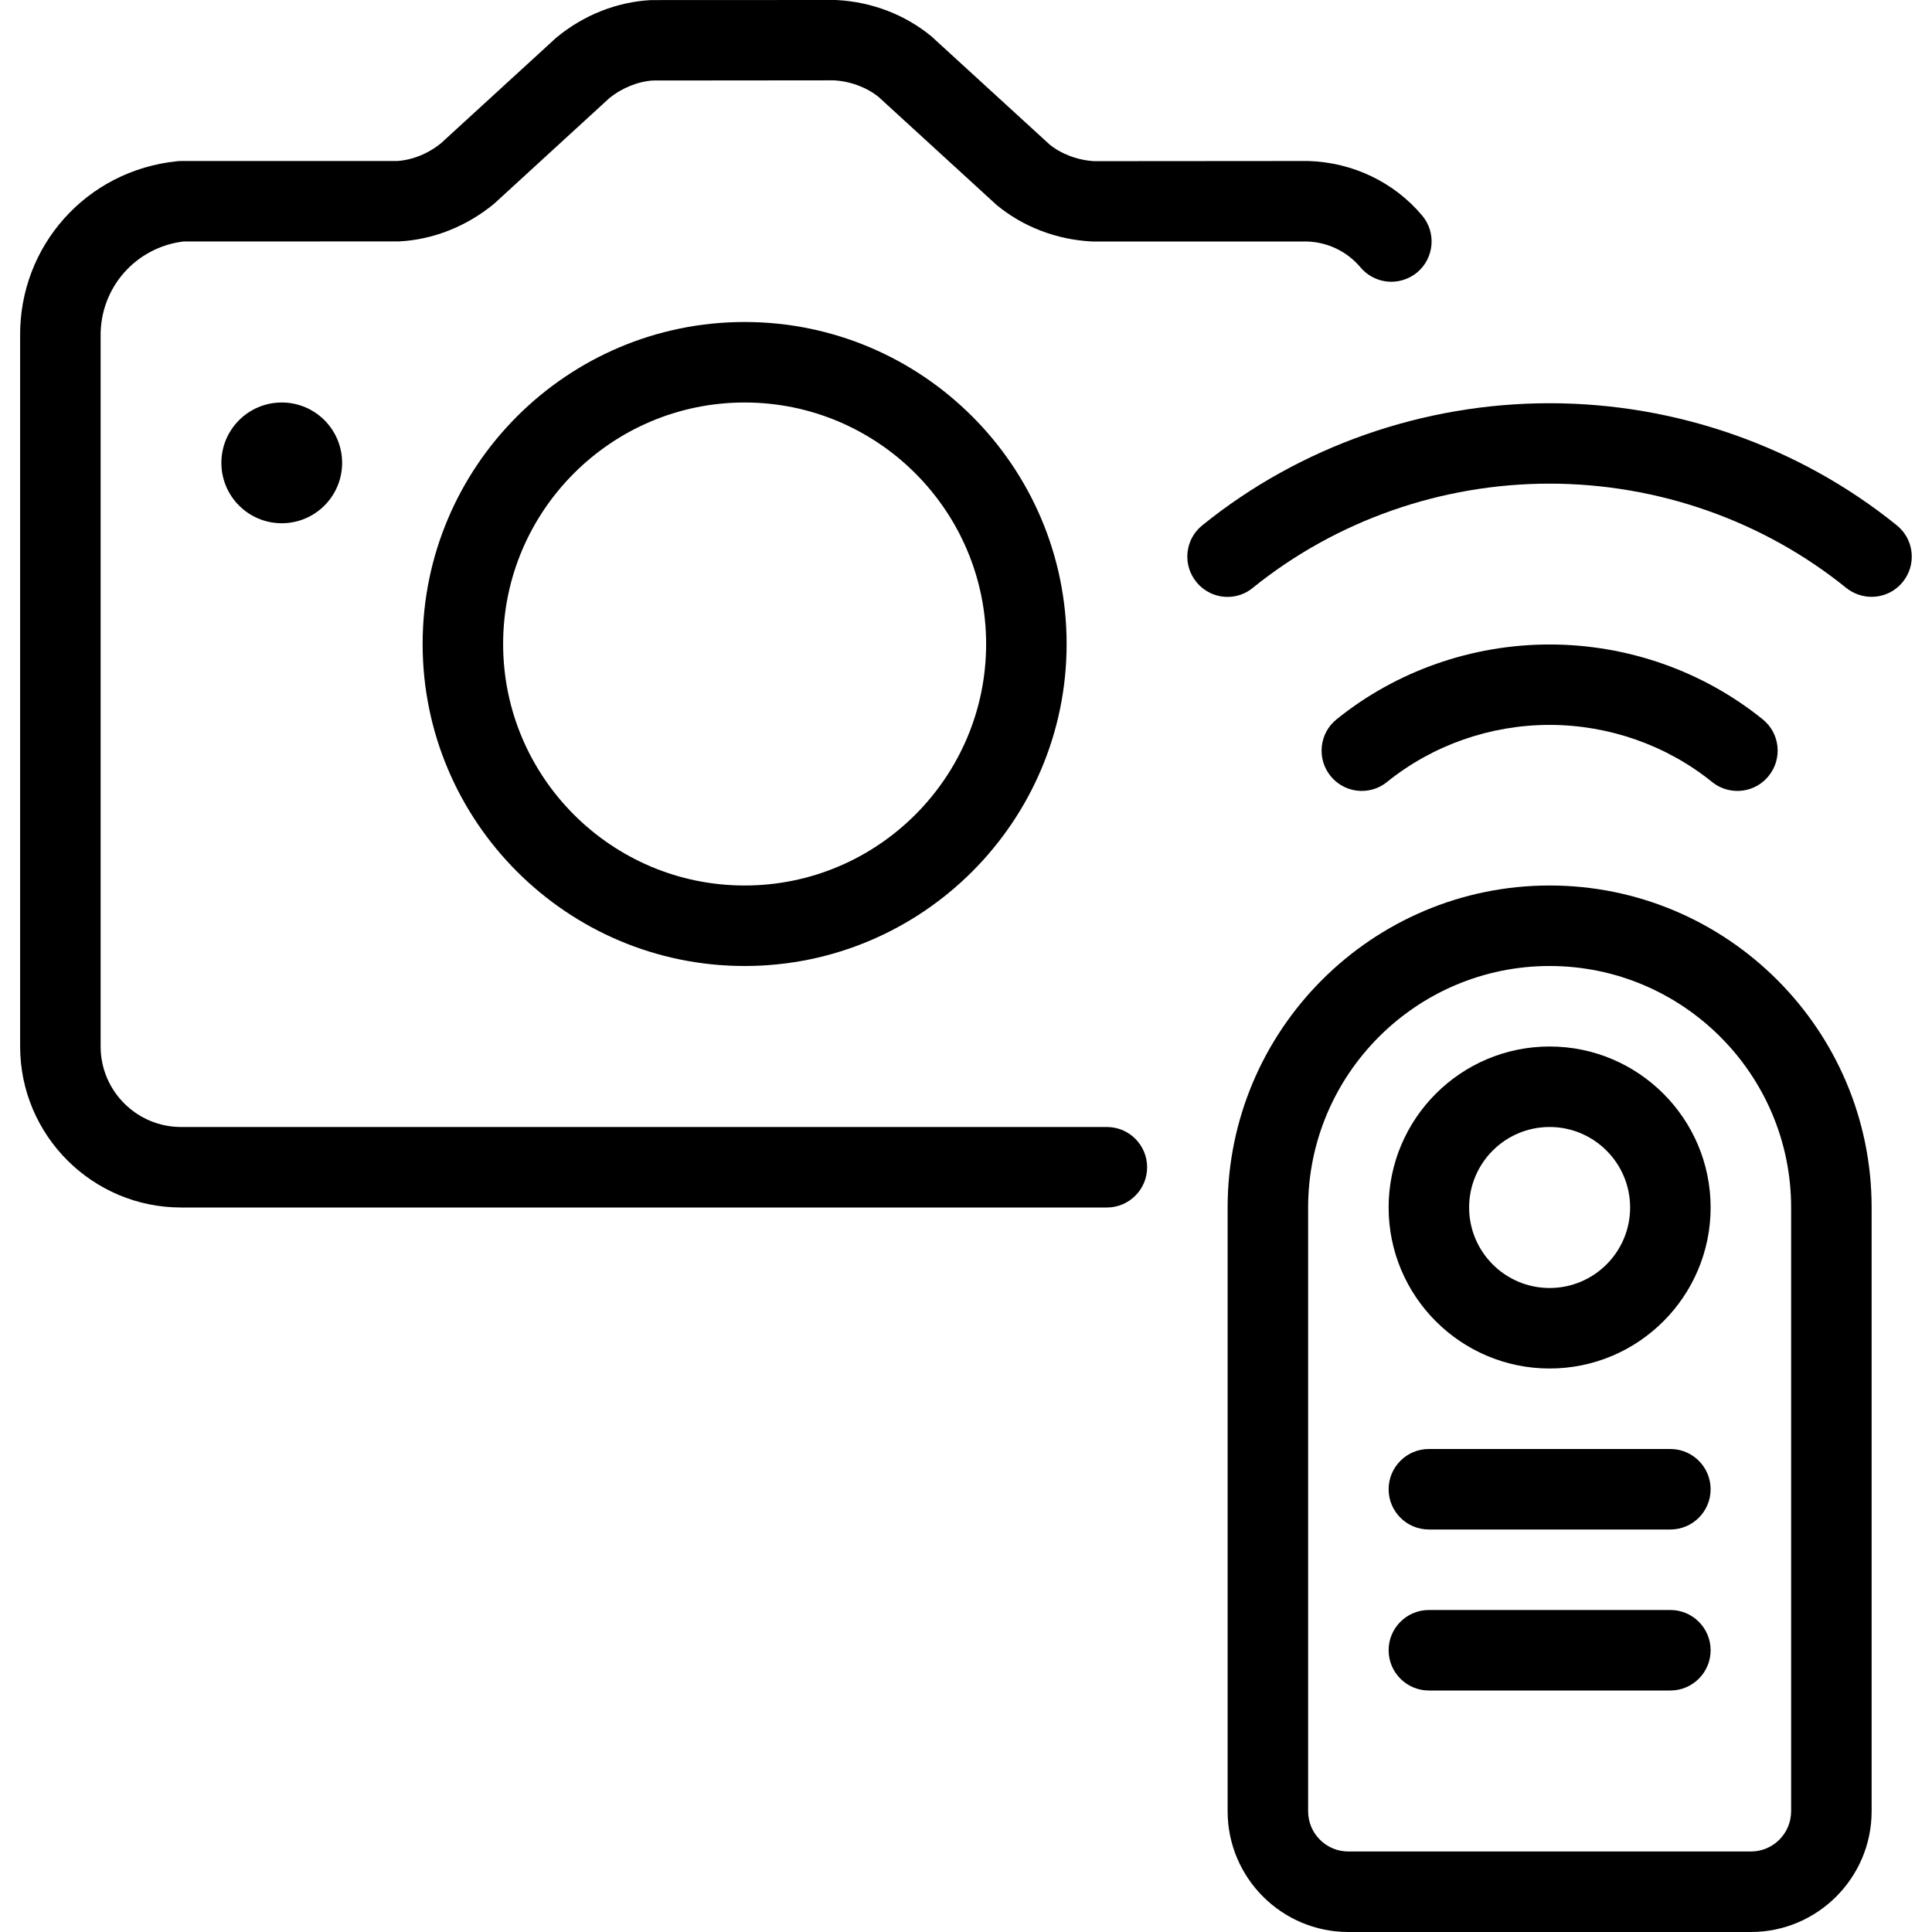 <?xml version="1.0" encoding="utf-8"?>
<!-- Generator: Adobe Illustrator 22.1.0, SVG Export Plug-In . SVG Version: 6.00 Build 0)  -->
<svg version="1.1" id="Layer_1" xmlns="http://www.w3.org/2000/svg" xmlns:xlink="http://www.w3.org/1999/xlink" x="0px" y="0px"
	 viewBox="0 0 24 24" style="enable-background:new 0 0 24 24;" xml:space="preserve">
<g>
	<title>photography-equipment-remote-shutter</title>
	<path d="M2.25,15c-1.103,0-2-0.897-2-2V4.182C0.237,3.056,1.074,2.118,2.199,2.003C2.216,2.001,2.233,2,2.25,2h2.682
		C5.12,1.989,5.32,1.91,5.482,1.776l1.427-1.307C7.25,0.186,7.665,0.023,8.088,0.001L10.386,0c0.443,0.022,0.86,0.183,1.186,0.453
		l1.465,1.341c0.144,0.118,0.35,0.197,0.557,0.208L16.25,2c0.554,0.016,1.068,0.263,1.417,0.678c0.177,0.211,0.15,0.527-0.061,0.705
		C17.515,3.458,17.401,3.5,17.284,3.5c-0.148,0-0.287-0.065-0.383-0.178C16.736,3.125,16.493,3.007,16.235,3l-2.667,0
		c-0.444-0.022-0.86-0.183-1.187-0.453l-1.465-1.341c-0.144-0.118-0.35-0.197-0.557-0.208L8.114,1
		c-0.185,0.01-0.39,0.092-0.55,0.224L6.138,2.531C5.796,2.813,5.381,2.977,4.958,2.999L2.278,3C1.684,3.073,1.243,3.576,1.25,4.176
		V13c0,0.552,0.449,1,1,1h11.5c0.276,0,0.5,0.224,0.5,0.5s-0.224,0.5-0.5,0.5H2.25z"/>
	<path d="M9.25,12c-2.206,0-4-1.794-4-4s1.794-4,4-4s4,1.794,4,4S11.455,12,9.25,12z M9.25,5c-1.654,0-3,1.346-3,3s1.346,3,3,3
		s3-1.346,3-3S10.904,5,9.25,5z"/>
	<path d="M16.75,24c-0.827,0-1.5-0.673-1.5-1.5V15c0-2.206,1.794-4,4-4s4,1.794,4,4v7.5c0,0.827-0.673,1.5-1.5,1.5H16.75z M19.25,12
		c-1.654,0-3,1.346-3,3v7.5c0,0.276,0.224,0.5,0.5,0.5h5c0.276,0,0.5-0.224,0.5-0.5V15C22.25,13.346,20.904,12,19.25,12z"/>
	<path d="M19.25,17c-1.103,0-2-0.897-2-2s0.897-2,2-2s2,0.897,2,2S20.353,17,19.25,17z M19.25,14c-0.552,0-1,0.448-1,1s0.448,1,1,1
		s1-0.448,1-1S19.801,14,19.25,14z"/>
	<path d="M17.75,19c-0.276,0-0.5-0.224-0.5-0.5s0.224-0.5,0.5-0.5h3c0.276,0,0.5,0.224,0.5,0.5s-0.224,0.5-0.5,0.5H17.75z"/>
	<path d="M17.75,21c-0.276,0-0.5-0.224-0.5-0.5s0.224-0.5,0.5-0.5h3c0.276,0,0.5,0.224,0.5,0.5s-0.224,0.5-0.5,0.5H17.75z"/>
	<path d="M15.25,7.415c-0.152,0-0.293-0.068-0.389-0.186c-0.084-0.104-0.123-0.234-0.109-0.367c0.014-0.133,0.079-0.252,0.183-0.336
		c1.209-0.978,2.741-1.517,4.314-1.517s3.105,0.539,4.314,1.517c0.104,0.084,0.169,0.203,0.183,0.336
		c0.014,0.133-0.025,0.263-0.109,0.367c-0.095,0.118-0.237,0.185-0.389,0.185c-0.114,0-0.225-0.04-0.314-0.111
		c-1.032-0.835-2.341-1.295-3.686-1.295s-2.653,0.46-3.686,1.295C15.476,7.375,15.364,7.415,15.25,7.415z"/>
	<path d="M16.917,9.825c-0.152,0-0.293-0.068-0.389-0.186c-0.084-0.104-0.122-0.234-0.108-0.367
		c0.014-0.133,0.079-0.252,0.183-0.336c0.742-0.6,1.682-0.93,2.647-0.93s1.905,0.33,2.647,0.93c0.104,0.084,0.169,0.203,0.183,0.336
		c0.014,0.133-0.025,0.263-0.109,0.367c-0.095,0.118-0.237,0.186-0.389,0.186c-0.114,0-0.225-0.039-0.314-0.111
		c-0.566-0.457-1.283-0.709-2.019-0.709s-1.453,0.252-2.019,0.709C17.142,9.786,17.031,9.825,16.917,9.825L16.917,9.825z"/>
	<circle cx="3.5" cy="5.75" r="0.75"/>
</g>
</svg>
